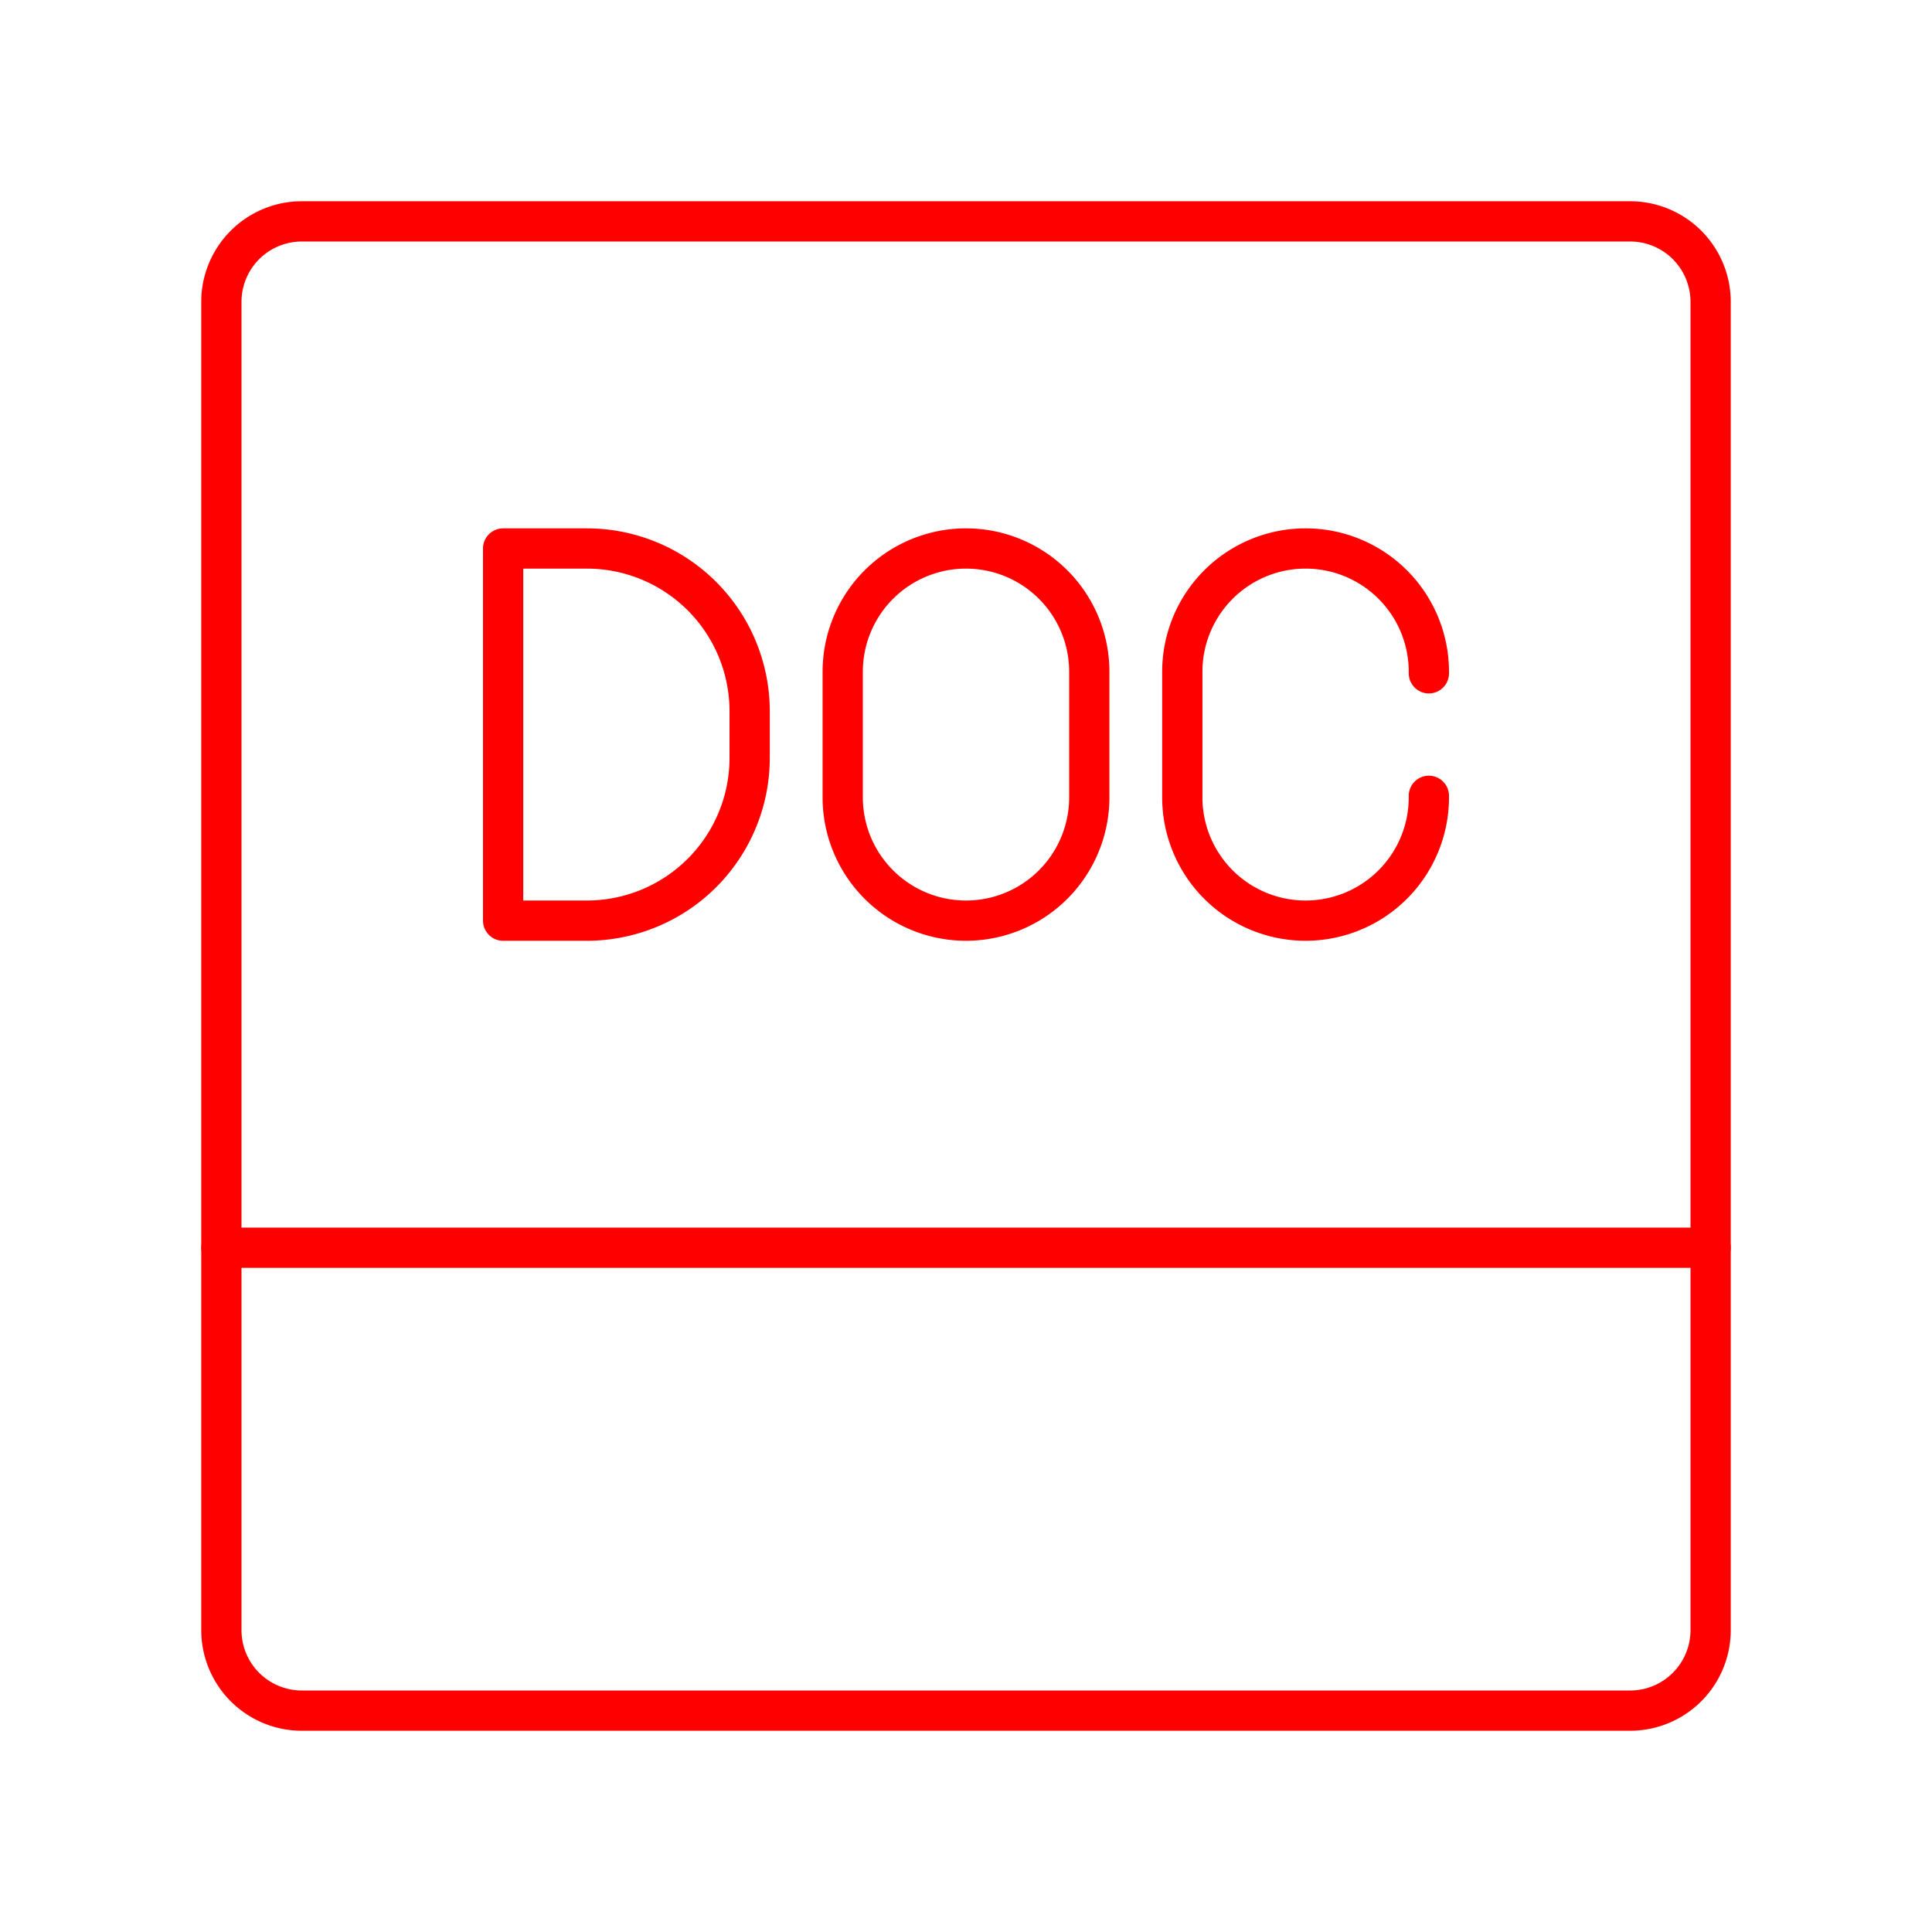 <svg xmlns="http://www.w3.org/2000/svg" viewBox="0 0 48 48"><defs><style>.a{fill:none;stroke:#FF0000;stroke-linecap:round;stroke-linejoin:round;}</style></defs><path class="a" d="M40.5,5.5H7.5a2,2,0,0,0-2,2v33a2,2,0,0,0,2,2h33a2,2,0,0,0,2-2V7.5A2,2,0,0,0,40.5,5.5Z"/><line class="a" x1="5.5" y1="31" x2="42.5" y2="31"/><path class="a" d="M12.5,22.873V13.627h2.08a4.045,4.045,0,0,1,4.045,4.045v1.156A4.045,4.045,0,0,1,14.58,22.873Z"/><path class="a" d="M35.5,19.772V19.81a3.063,3.063,0,0,1-3.063,3.063h0A3.063,3.063,0,0,1,29.374,19.81V16.69a3.063,3.063,0,0,1,3.063-3.063h0A3.063,3.063,0,0,1,35.5,16.69v.038"/><path class="a" d="M20.937,19.81a3.063,3.063,0,1,0,6.126,0V16.69a3.063,3.063,0,1,0-6.126,0Z"/></svg>